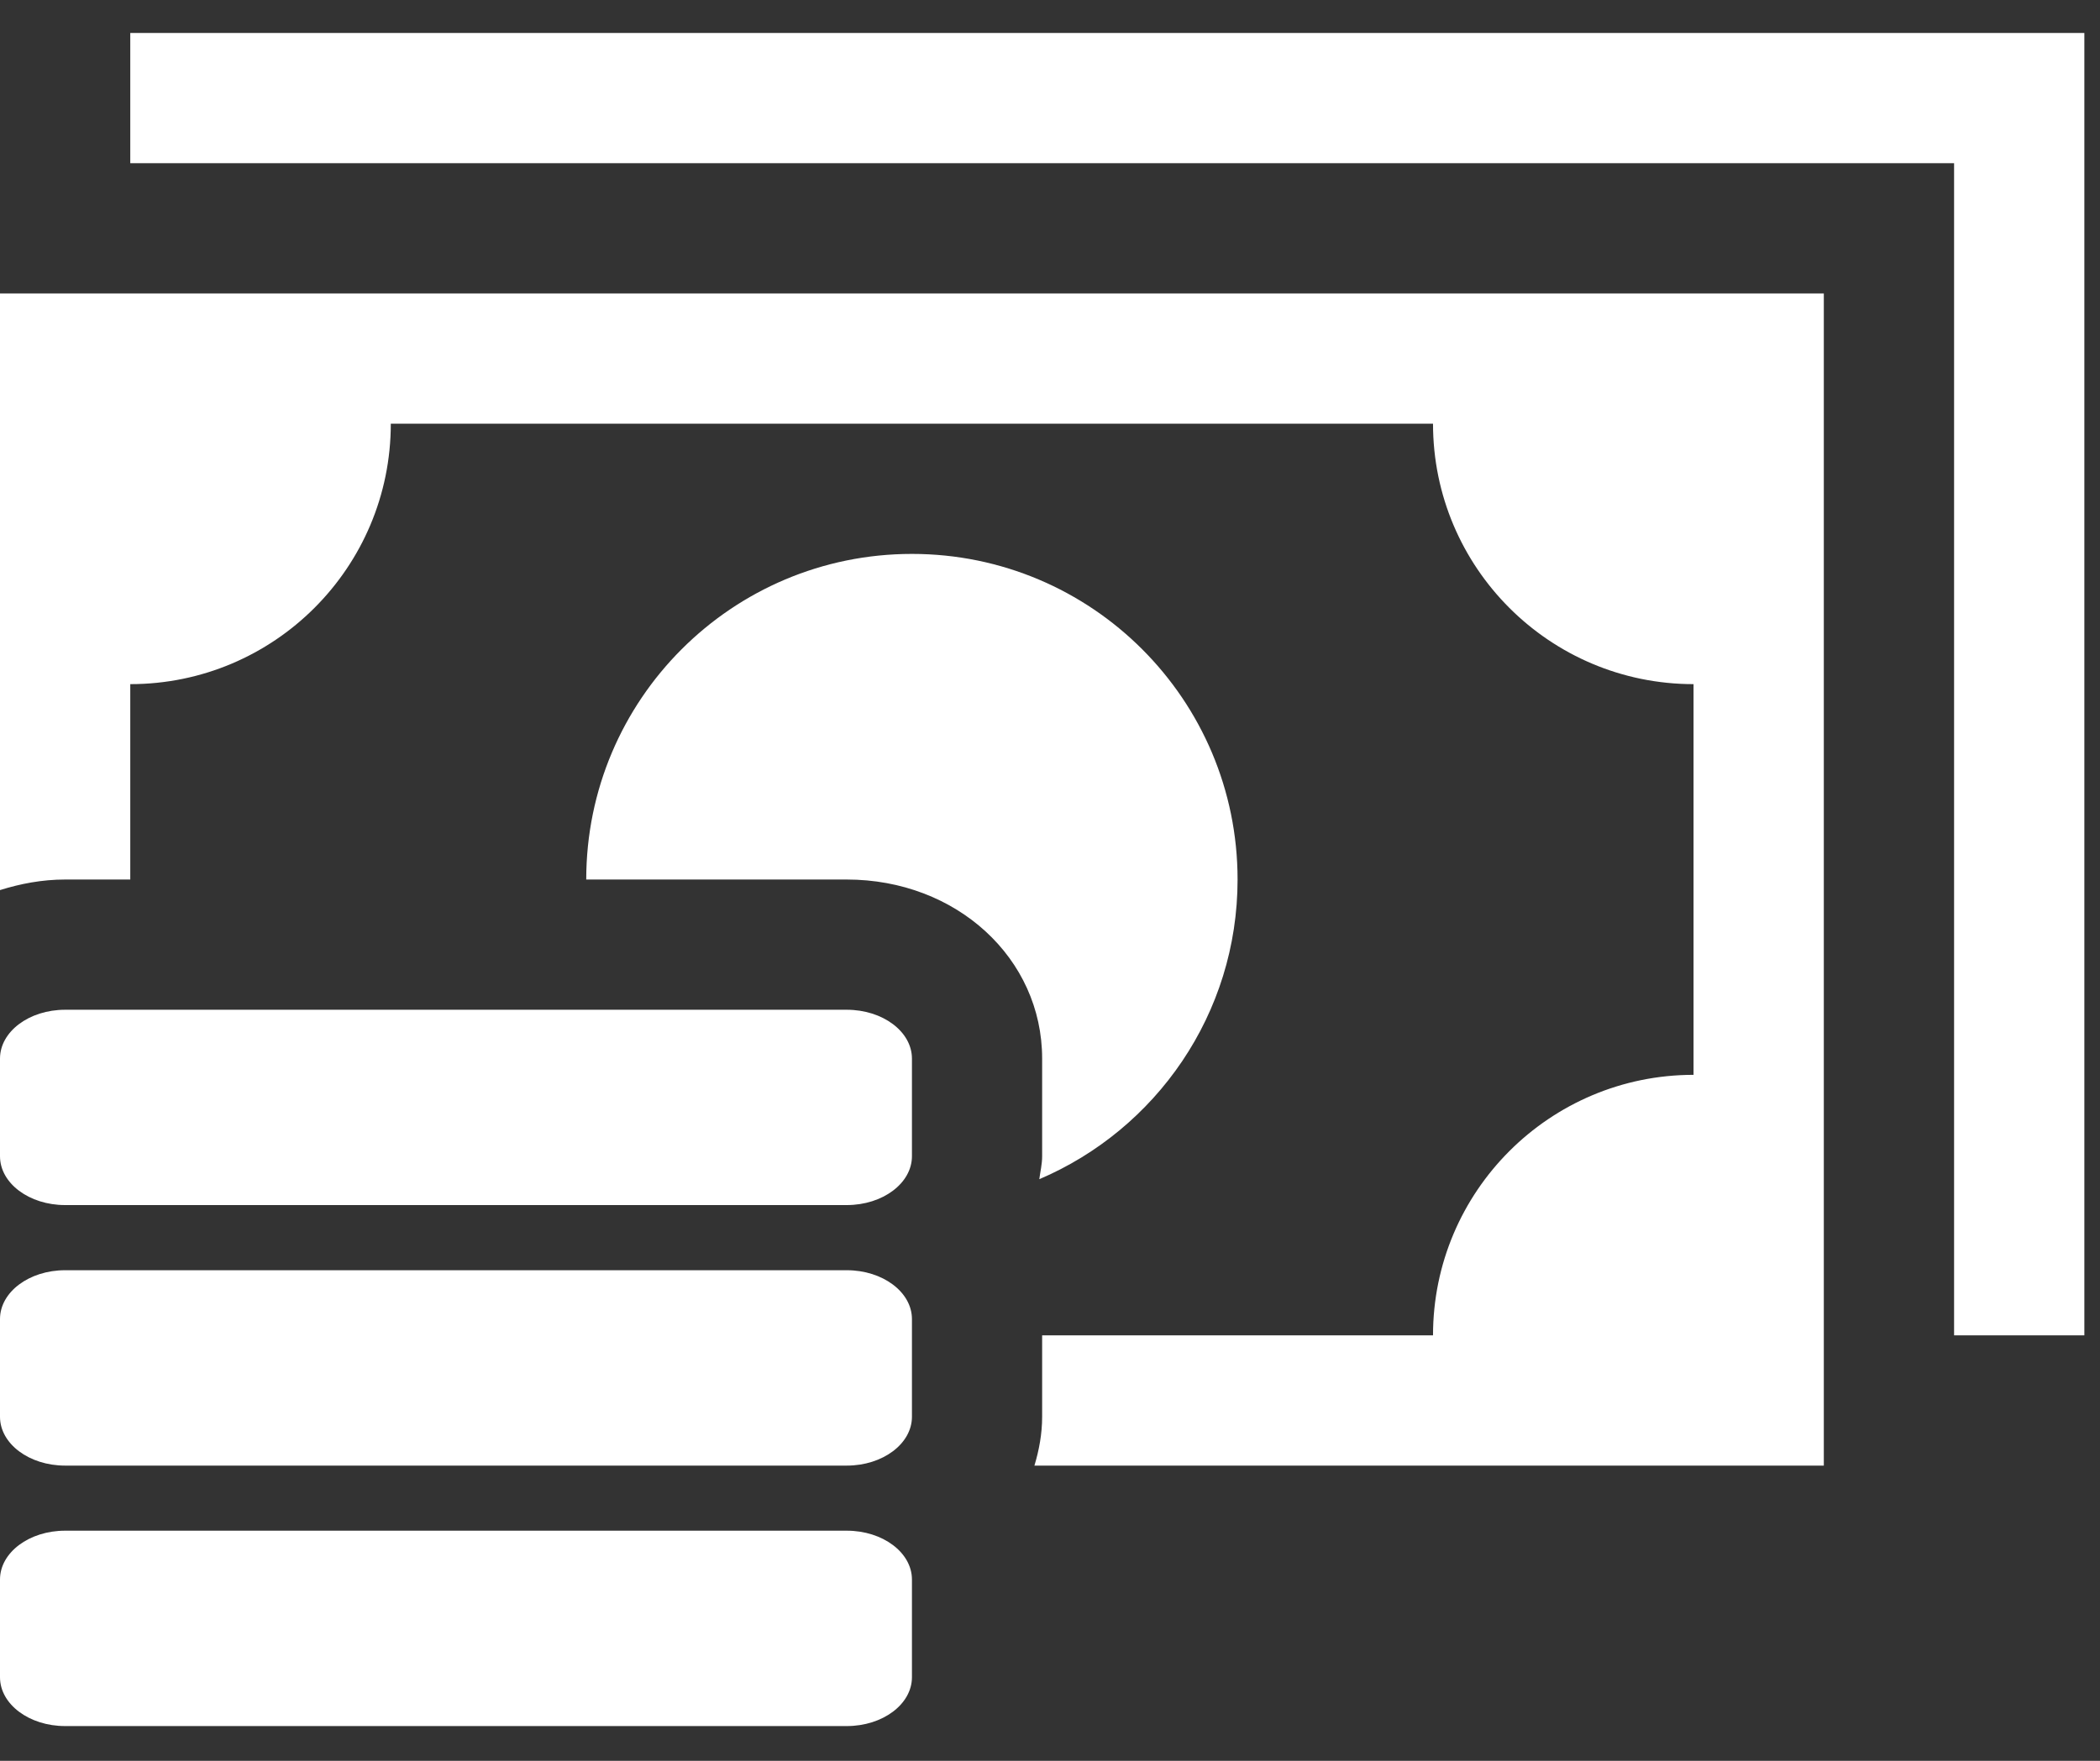 <svg width="31" height="26" viewBox="0 0 31 26" fill="none" xmlns="http://www.w3.org/2000/svg">
<rect x="0" y="0" width="31" height="26" fill="#333333" stroke="none"/>
<path d="M0.961 21.641H12.5C13.031 21.641 13.462 21.318 13.462 20.92V19.477C13.462 19.079 13.031 18.756 12.5 18.756H0.961C0.43 18.756 0 19.079 0 19.477V20.92C0 21.318 0.43 21.641 0.961 21.641ZM0.961 25.487H12.5C13.031 25.487 13.462 25.164 13.462 24.766V23.323C13.462 22.925 13.031 22.602 12.5 22.602H0.961C0.43 22.602 0 22.925 0 23.323V24.766C0 25.164 0.43 25.487 0.961 25.487ZM0.961 17.794H12.5C13.031 17.794 13.462 17.471 13.462 17.073V15.631C13.462 15.233 13.031 14.91 12.5 14.91H0.961C0.43 14.91 0 15.233 0 15.631V17.073C0 17.471 0.43 17.794 0.961 17.794ZM15.342 17.412C15.357 17.299 15.384 17.19 15.384 17.073V15.631C15.384 14.148 14.118 12.987 12.5 12.987H8.654C8.654 10.331 10.806 8.179 13.462 8.179C16.117 8.179 18.269 10.331 18.269 12.987C18.269 14.974 17.063 16.679 15.342 17.412ZM0 4.333H26.923V21.641H15.27C15.339 21.412 15.384 21.171 15.384 20.92V19.718H21.154C21.154 17.594 22.876 15.871 25 15.871V10.102C22.876 10.102 21.154 8.38 21.154 6.256H5.769C5.769 8.38 4.047 10.102 1.923 10.102V12.987H0.961C0.621 12.987 0.301 13.049 0 13.143V4.333ZM30.769 0.487V19.718H28.846V2.41H1.923V0.487H30.769Z" fill="white"/>
</svg>
